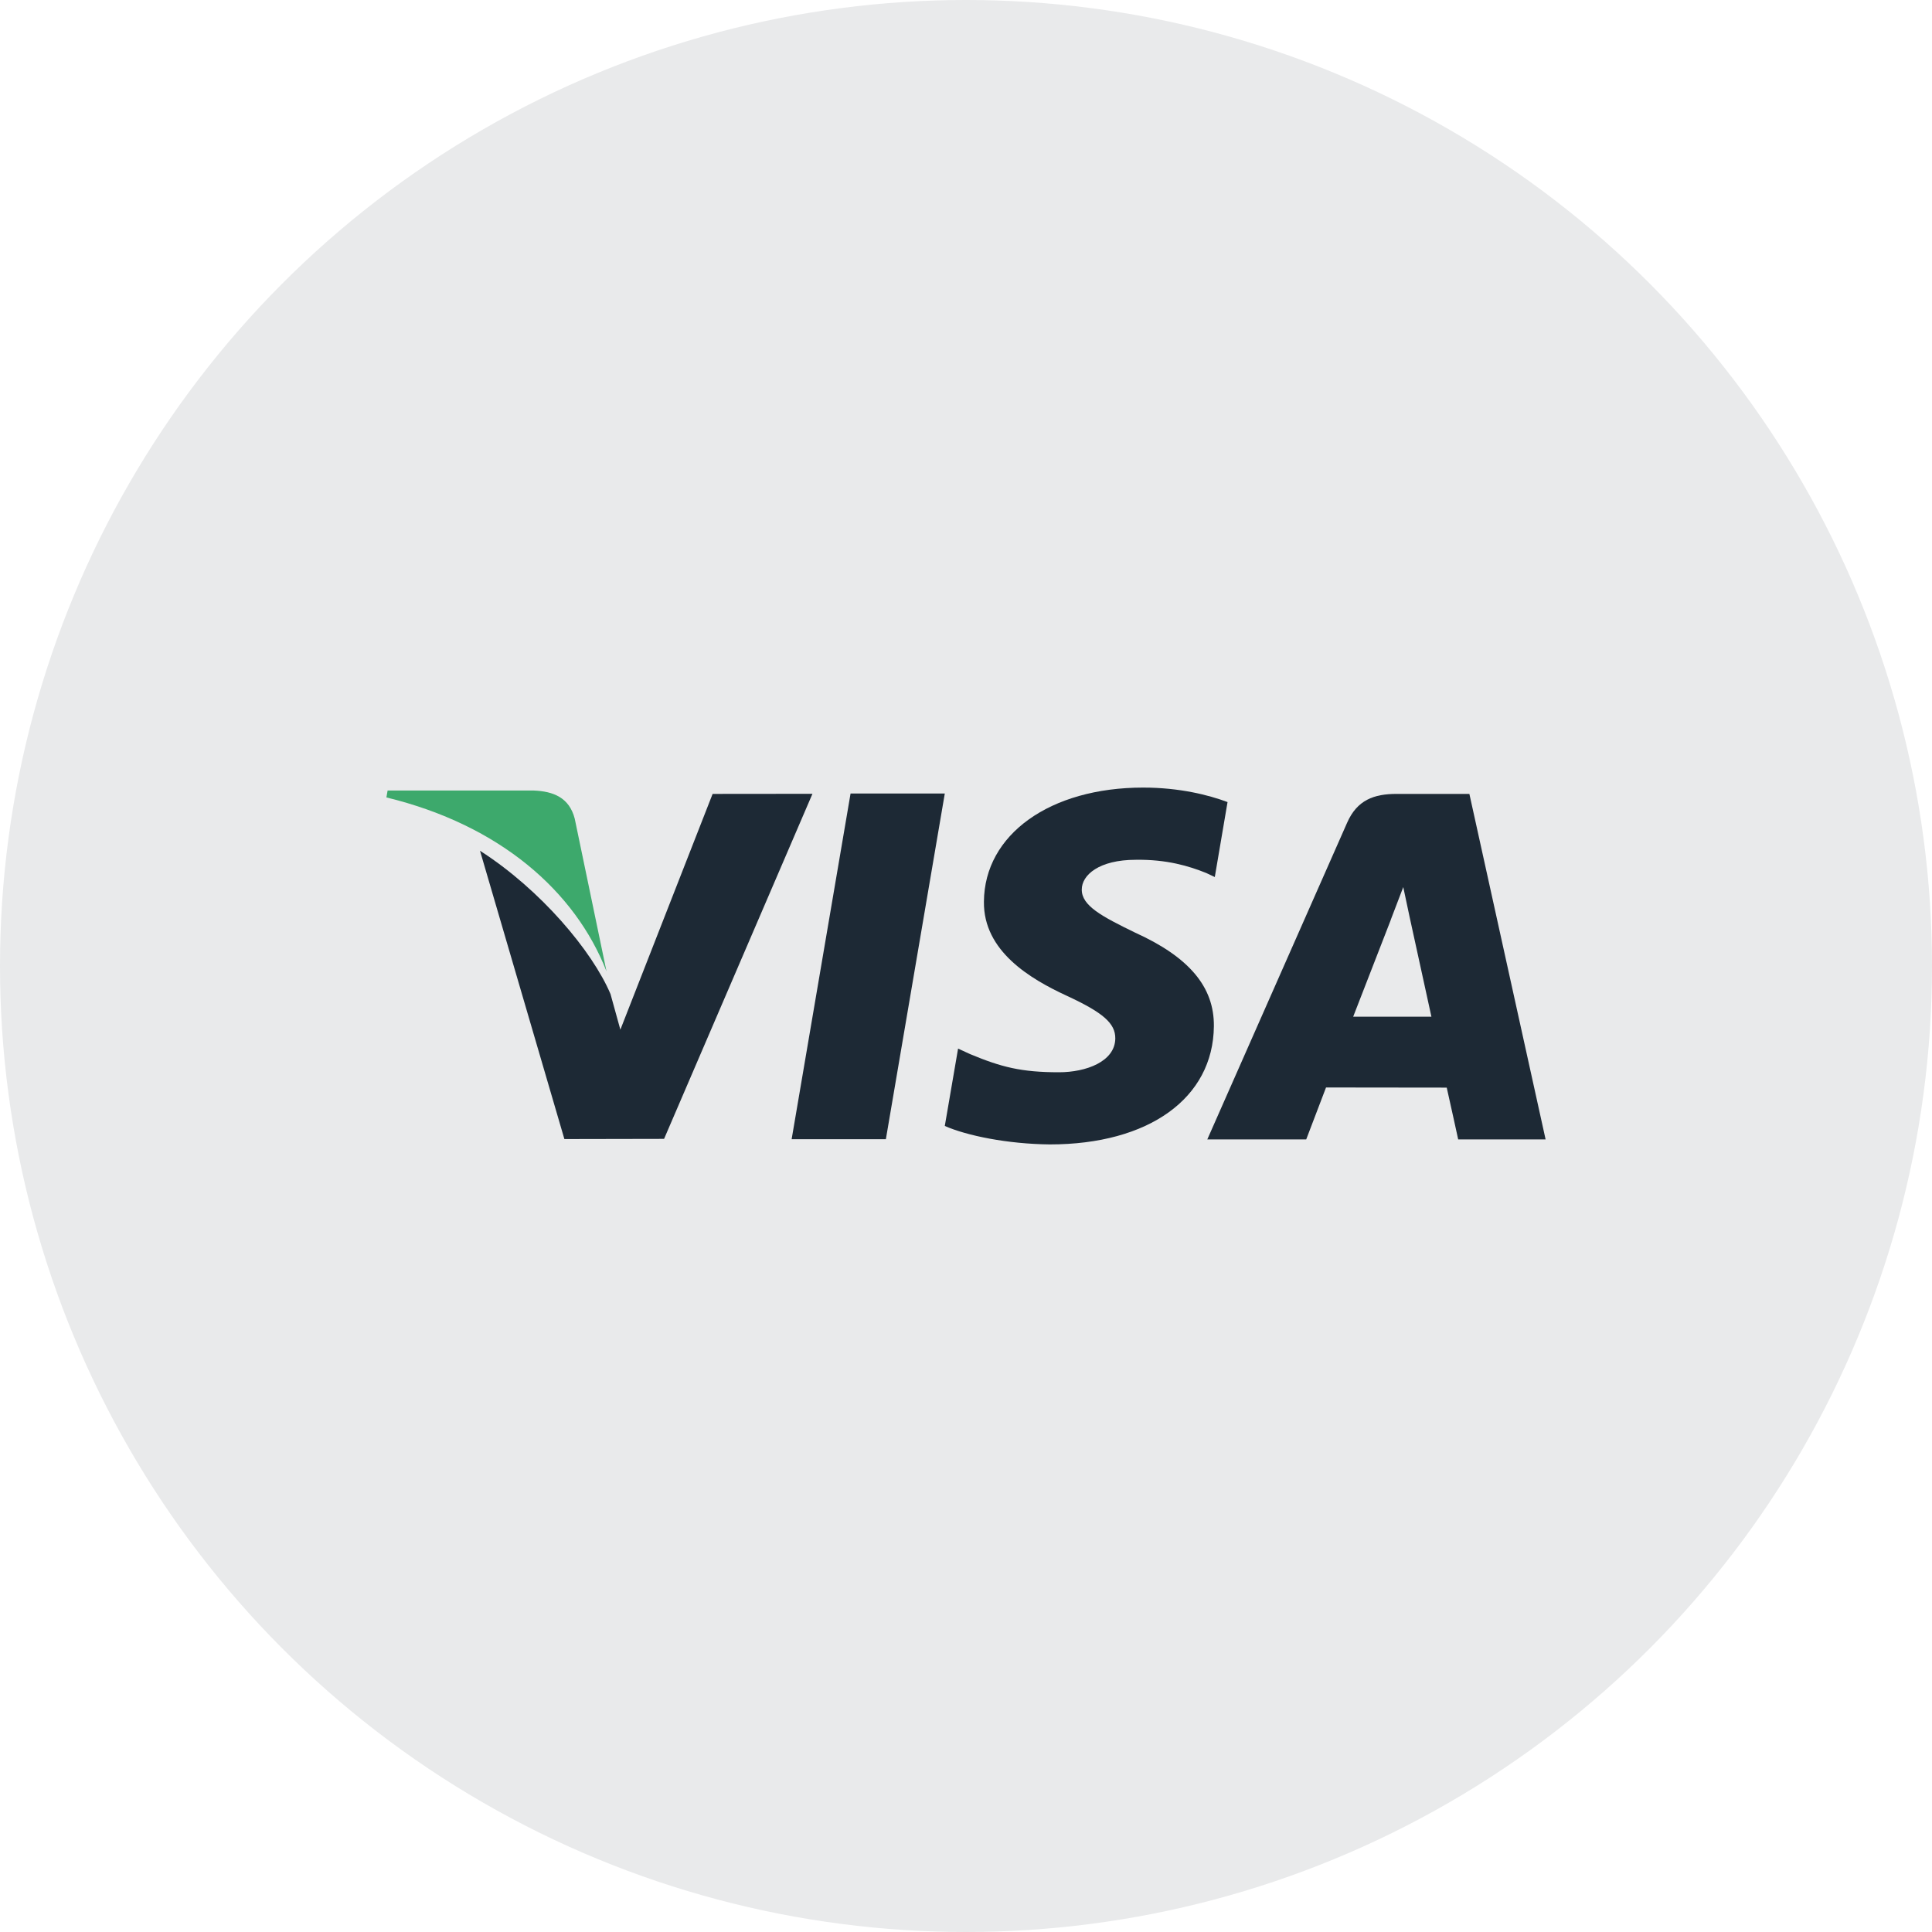 <svg width="40" height="40" viewBox="0 0 40 40" fill="none" xmlns="http://www.w3.org/2000/svg">
<circle cx="20" cy="20" r="20" fill="#E9EAEB"/>
<g clip-path="url(#clip0_131_2489)">
<path d="M17.61 16.429L16.39 23.586H18.341L19.561 16.429H17.61Z" fill="#1D2935"/>
<path d="M14.754 16.437L12.844 21.318L12.64 20.581C12.263 19.693 11.194 18.418 9.938 17.614L11.685 23.583L13.749 23.579L16.821 16.435L14.754 16.437Z" fill="#1D2935"/>
<path d="M11.899 16.949C11.786 16.513 11.457 16.383 11.05 16.367H8.025L8 16.51C10.354 17.081 11.911 18.457 12.557 20.111L11.899 16.949Z" fill="#3DA96C"/>
<path d="M23.515 17.801C24.153 17.791 24.616 17.93 24.975 18.075L25.151 18.158L25.415 16.606C25.029 16.461 24.423 16.306 23.668 16.306C21.74 16.306 20.381 17.277 20.371 18.668C20.358 19.696 21.339 20.27 22.079 20.613C22.839 20.964 23.094 21.187 23.091 21.501C23.085 21.98 22.485 22.2 21.924 22.2C21.143 22.2 20.728 22.092 20.087 21.825L19.836 21.71L19.561 23.312C20.018 23.513 20.86 23.685 21.735 23.694C23.786 23.694 25.118 22.735 25.132 21.248C25.141 20.434 24.62 19.814 23.493 19.305C22.811 18.972 22.393 18.752 22.397 18.416C22.397 18.119 22.752 17.801 23.515 17.801Z" fill="#1D2935"/>
<path d="M30.422 16.437H28.914C28.446 16.437 28.098 16.564 27.892 17.031L24.996 23.59H27.044C27.044 23.59 27.379 22.708 27.454 22.515C27.679 22.515 29.669 22.518 29.953 22.518C30.011 22.768 30.19 23.59 30.19 23.59H32L30.422 16.437ZM28.016 21.05C28.176 20.639 28.793 19.05 28.793 19.05C28.782 19.069 28.952 18.636 29.053 18.366L29.184 18.983C29.184 18.983 29.558 20.692 29.636 21.05H28.016Z" fill="#1D2935"/>
</g>
<defs>
<clipPath id="clip0_131_2489">
<rect width="24" height="24" fill="white" transform="translate(8 8)"/>
</clipPath>
</defs>
</svg>
